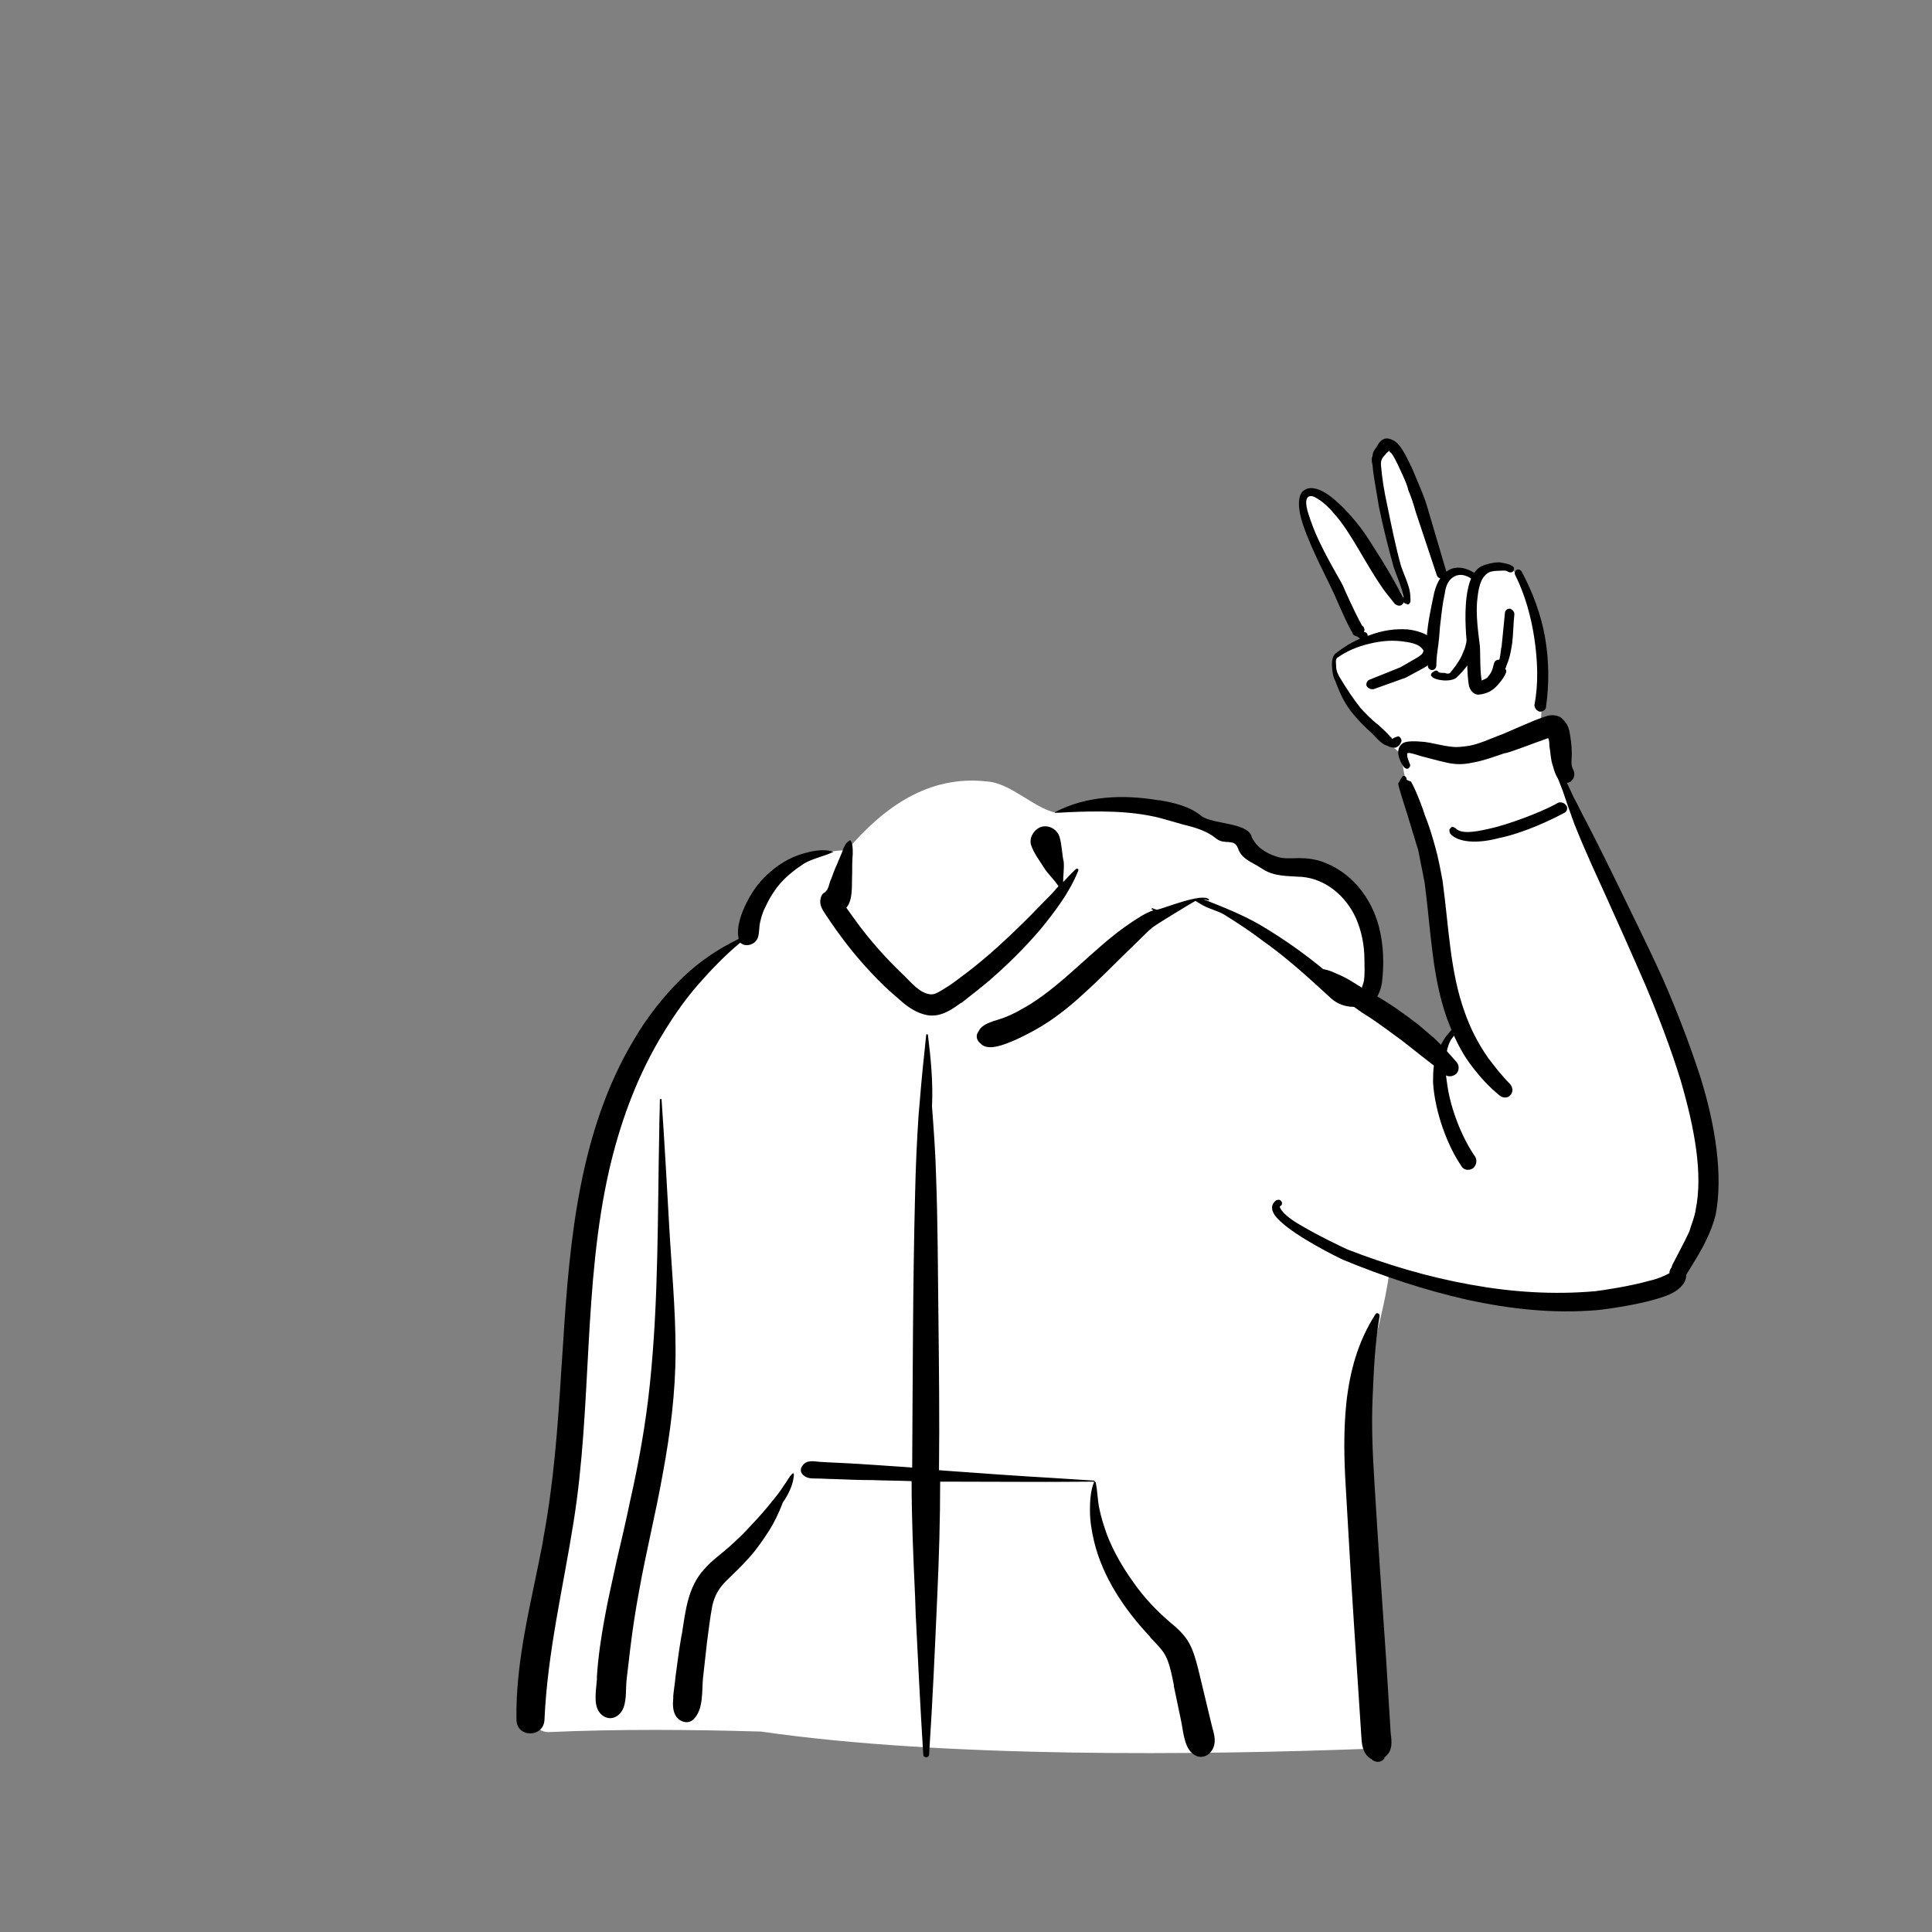 <?xml version="1.0" encoding="utf-8"?>
<!-- Generator: Adobe Illustrator 24.2.0, SVG Export Plug-In . SVG Version: 6.00 Build 0)  -->
<svg version="1.1" id="图层_1" xmlns="http://www.w3.org/2000/svg" xmlns:xlink="http://www.w3.org/1999/xlink" x="0px" y="0px"
	 viewBox="0 0 85 85" style="enable-background:new 0 0 85 85;" xml:space="preserve">
<rect x="0" y="0" width="85" height="85" fill="#808080" stroke="none"/>
<style type="text/css">
	.st0{display:none;}
	.st1{display:inline;}
	.st2{fill-rule:evenodd;clip-rule:evenodd;fill:#040000;}
	.st3{fill-rule:evenodd;clip-rule:evenodd;fill:#FFFFFF;}
	.st4{fill-rule:evenodd;clip-rule:evenodd;}
</style>
<g class="st0">
	<g transform="matrix(0.444,0,0,0.398,-345.369,-236.477)" class="st1">
		<g id="Gray-Short.svg" transform="matrix(0.681,0,0,0.681,1361.69,1133.76)">
			<g transform="matrix(1,0,0,1,-236.5,-283.5)">
				<g id="head-mono-Gray-Short">
					<path id="_xD83D__xDD8D_-Ink" class="st2" d="M-473.8-374.7c-6.3,0.7-13.7-0.9-17.9-6.6c-0.1-0.2-0.2-0.4-0.2-0.5
						c0-0.2,0.1-0.4,0.2-0.6s0.3-0.3,0.5-0.3s0.3,0,0.5,0.1l0.4,0.2c2.9,1.8,5.8,3.3,9.1,3.9c3.3,0.7,6.7,0.6,10-0.2
						c6-1.5,10.9-5.4,14.5-10.6c4-5.8,6.4-13,7-20.4c0.7-8.9-1-17.6-2.8-26.2c-1.9-9-3.9-18-6.3-26.8c-0.1-0.3-0.1-0.5-0.1-0.8
						c-0.7-0.3-1.5-0.2-2.2,0.1c-1.4,0.5-2.7,1.7-3.8,2.6c-0.4,0.3-0.8,0.7-1.1,0.9c-1.4,1.1-2.9,1.8-4.6,2
						c-1.8,0.1-3.5-0.5-5.1-1.3c-0.8-0.4-1.6-0.8-2.4-1.2c-2.3-1.1-4.5-2.3-7-3c-3.3-1-6.7-1.5-10.2-1.5c-6.1,0.1-12.3,1.8-16,7.6
						c-1.5,2.3-2.5,5-1.7,7.9c0.4,1.6,1.2,3,2.1,4.3l0.3,0.5c0.5,0.7,0.9,1.4,1,2.2c0.1,0.6,0,1.3-0.4,2.1c-0.3,0.5-0.6,0.9-0.9,1.3
						c-0.2,0.3-0.5,0.6-0.7,0.9c-0.4,0.6-0.8,1.4-1.1,2.1c-0.6,1.4-0.8,3-0.8,4.5c-0.1,1.9,0.2,3.7,0.4,5.6c0.2,1.3,0.3,2.6,0.4,3.9
						c0,0.2,0,0.4-0.1,0.5c-0.1,0.2-0.3,0.2-0.5,0.3c0,0-0.1,0-0.2,0c0,0.1,0,0.2,0.1,0.4c-0.1-0.2-0.2-0.3-0.4-0.5l0,0
						c-0.1-0.1-0.2-0.2-0.3-0.4c-0.2-0.2-0.4-0.4-0.6-0.5c-1-0.9-2.3-1.4-3.5-1.4s-2.4,0.4-3.3,1.4c-1.8,1.9-2.3,5-2.4,7.6
						c0,2.7,0.5,5.9,2.6,7.6c0.8,0.7,1.9,1.1,2.9,1.1c0.9,0,1.7-0.3,2.5-0.6c0.2-0.1,0.5-0.2,0.8-0.3c0.3-0.1,0.5-0.1,0.8,0
						c0.2,0.1,0.5,0.3,0.6,0.5c0.2,0.2,0.3,0.5,0.3,0.8s0,0.6-0.1,0.9c0,0.1-0.1,0.1-0.1,0.2l0.5,0.9c1.8,3.2,3.6,6.4,5.9,9.2
						c1.4,1.6,2.8,3.1,4.4,4.4l0.2,0.2c0.1,0.1,0.3,0.2,0.5,0.4c0.5,0.4,1,1,1.5,1c0.1,0,0.3,0,0.4,0c0.3,0,0.5-0.1,0.8,0
						c0.2,0.1,0.4,0.2,0.6,0.6c0.1,0.2,0.2,0.5,0.2,0.8s-0.1,0.6-0.2,0.8c-0.3,0.5-0.6,0.8-0.9,1c-0.4,0.2-0.8,0.2-1.3,0.1
						c-1.1-0.2-2.3-1.3-3.1-1.9l-0.1-0.1c-1.7-1.5-3.4-3.1-4.8-4.9c-2.5-3.1-4.7-6.8-5.8-10.8c-0.8,0.6-1.8,0.9-2.8,0.9
						c-1.5,0.1-3.1-0.4-4.3-1c-2.6-1.4-4.2-4-4.9-6.9c-0.8-3.5-0.6-7.4,0.5-10.5c0-0.1,0.1-0.2,0.1-0.3c-3.3-9.4-4.3-19.9-4.1-29.9
						c0.1-4.7,0.4-9.6,1.4-14.2c0.5-2.1,1.2-4,2.5-5.6c0.7-0.9,1.6-1.6,2.4-2.4c0.8-0.6,1.5-1.2,2.1-2l0.3-0.4
						c0.1-0.1,0.1-0.2,0.2-0.2c1.1-1.4,2.2-2.7,3.5-3.8c1.5-1.3,3.2-2.3,5-3.1c3.8-1.8,7.9-2.9,12-3.7c8.8-1.8,17.8-1.9,26.5,0.6
						c4,1.2,8,2.8,11.9,4.4c0.4,0.1,0.7,0.3,1.1,0.5c3,1.2,6.1,2.5,9.1,3.7c1.4,0.6,2.8,1.2,4.2,1.7c0.3,0.1,0.6,0.4,0.8,0.7
						c0.2,0.3,0.2,0.7,0.1,1.1c-0.9,2.5-2,4.8-3.3,6.9c0.5,0.4,0.9,0.8,1.1,1.4c0.4,0.7,0.6,1.5,0.6,2.4c0,2.9-2.3,4.9-4.3,6.3
						c-0.2,0.1-0.4,0.2-0.5,0.2c1.9,8.1,3.7,16.3,5.3,24.5l0.1,0.6c1.6,8.6,2.6,17.4,1.1,26.1c-1.3,7.5-4.3,14.8-9,20.4
						C-460.9-378.9-467.1-375.4-473.8-374.7z M-515.2-424.2c-0.8-2.9-1.3-6.1-0.9-9c0.2-1.9,0.7-3.6,1.5-5.3c0.5-0.9,1-1.8,1.7-2.6
						l0.2-0.3c0.1-0.1,0.2-0.3,0.2-0.4s0-0.2,0-0.3c-0.1-0.3-0.3-0.5-0.5-0.8c-0.1-0.2-0.2-0.3-0.3-0.5c-1.8-2.7-3.2-6-2.7-9.4
						c0.4-3.4,2.4-6.5,4.5-8.9c4.6-5.2,11.8-6.4,18.1-6.1c3.7,0.2,7.3,0.9,10.8,2.1c1.7,0.6,3.4,1.4,5,2.2l0.4,0.2
						c0.2,0.1,0.4,0.2,0.6,0.3c1.3,0.7,2.6,1.4,4,1.8c2.7,0.7,4.5-0.8,6.5-2.4c0.7-0.5,1.3-1.1,2-1.6l0.1-0.1
						c1.3-0.8,2.8-1.4,4.3-1.4c1.3,0,2.5,0.5,3.5,1.6c0.2,0.2,0.3,0.5,0.4,0.7s0.2,0.4,0.3,0.6c0.4,1.5,0.7,3,1.1,4.5l0.3-0.2
						c0.9-0.6,1.8-1.4,2.2-2.4c0.2-0.4,0.1-1.1-0.1-1.6c-0.1-0.2-0.2-0.3-0.3-0.4c-0.1-0.1-0.2-0.1-0.4-0.1c-0.3,0-0.6,0-0.9-0.1
						s-0.5-0.4-0.7-0.6c-0.2-0.3-0.2-0.6-0.2-1c0-0.3,0.1-0.6,0.4-0.9c1.5-1.9,2.7-4,3.7-6.3l-6.3-2.6c-2.2-0.9-4.5-1.9-6.7-2.8
						l-1.2-0.5c-4.1-1.7-8.2-3.3-12.4-4.4c-8.4-2.1-17.2-1.6-25.6,0.4l-0.5,0.1c-3.5,0.9-7.1,1.9-10.3,3.7c-1.6,0.9-3.1,2-4.4,3.3
						c-0.6,0.6-1.1,1.3-1.6,1.9c-0.7,0.9-1.5,1.8-2.3,2.6l-0.8,0.7c-1.2,1.1-2.3,2.1-2.9,3.8c-0.7,1.7-1,3.7-1.3,5.5
						c-0.7,4.7-1,9.5-0.9,14.3c0,8,1.1,15.9,2.5,23.7c1.1-1.8,2.7-3.1,4.7-3.4c1.3-0.2,2.6,0.1,3.7,0.7
						C-516.2-425.3-515.7-424.8-515.2-424.2z M-517.2-414.7c-1.5-0.6-3-0.8-4.5-0.5c-0.2,0-0.3,0-0.4-0.1c-0.1-0.1-0.2-0.2-0.3-0.4
						c-0.1-0.2-0.1-0.4,0-0.5c0-0.1,0.1-0.3,0.3-0.4c1.7-0.9,3.5-1.3,5.4-1h0.2c0.9,0.2,2.3,0.5,3.3,1.1c0.8,0.5,1.3,1.2,1.5,2.1
						c0.1,0.5,0,1-0.3,1.3c-0.2,0.4-0.6,0.6-1.1,0.6c-0.8,0-1.3-0.4-1.9-0.9c-0.1-0.1-0.2-0.1-0.2-0.2
						C-516-414-516.6-414.4-517.2-414.7z"/>
				</g>
			</g>
		</g>
		<g id="Eyes-Closed.svg" transform="matrix(0.734,0,0,0.734,1398.38,1156.31)">
			<g transform="matrix(1,0,0,1,-144.5,-146.5)">
				<g id="face-Eyes-Closed">
					<path id="_xD83D__xDD8D_-Ink1" class="st2" d="M-558.4-520.4h0.2c1.2-0.3,2.4-0.8,3.5,0.1c1.1,0.8,1.2,2.3,0.4,3.3
						c-0.9,1.1-2,1-3.2,1h-0.1c-1,0-2,0-3-0.1c-0.9-0.1-1.9-0.2-2.8-0.4l-0.5-0.1c-0.5-0.1-1.1-0.3-1.4-0.9c-0.5-1,3.2-1.9,3.6-2
						C-560.6-519.9-559.5-520.1-558.4-520.4z M-556.3-533c-0.6,0.7-1.4,1.2-2.2,1.4c-2.2,0.7-5,0.3-6.8-0.4
						c-0.4-0.2-0.7-0.5-0.9-0.9s-0.2-0.8-0.1-1.2c0-0.1,0.1-0.2,0.1-0.4c0.1-0.3,0.4-0.6,0.7-0.7c0.3-0.2,0.7-0.2,1-0.1h0.1
						c1.1,0.4,3,1.1,4.5,0.9c0.9-0.1,1.7-0.4,2.2-1.4c0.2-0.5,0.2-1,0-1.4c-0.3-0.7-0.9-1.3-1.4-1.7c-0.7-0.6-1.5-0.8-2.2-1
						c-0.3-0.1-0.6-0.2-0.9-0.3c-0.1,0-0.2-0.1-0.2-0.2s-0.1-0.2-0.1-0.3s0-0.2,0-0.3s0.1-0.2,0.2-0.2c1.5-0.8,3.5-0.3,5,0.9
						c0.7,0.6,1.4,1.4,1.7,2.2s0.5,1.7,0.4,2.6C-555.4-534.4-555.8-533.6-556.3-533z M-581.3-550c0.4-0.2,0.8,0.8,0.9,1l0.2,0.6
						c0.3,0.9,0.6,1.8,1.3,2.5c0.5,0.6,1.4,1,2,0.4s0.3-1.3,0.4-2.1c0.2-1.4,1.8-2.8,2.8-1.3c2.3,3.2-1.2,7.8-4.5,7
						c-1.7-0.4-3-1.9-3.5-3.6v-0.1C-582.2-546.8-582.5-549.4-581.3-550z M-551.9-547.7L-551.9-547.7c-1.1-2.8,2.8-4,3.1-1.5v0.2
						c0.3,2.8-0.3,6.5-3.4,6.7c-3.4,0.3-4.8-3.9-4.5-7c0-0.5,0.7-0.6,0.8-0.1v0.1c0.5,1.6,1.1,4.5,3,4.5
						C-551.4-544.8-551.5-546.7-551.9-547.7z M-549.4-555.7c2-0.1,1.9,3.3,0,3.4c-6.5,0.2-13,0.4-19.5,0.4h-1.2
						c-6.1,0-12.2,0.1-18.3-0.4c-0.5,0-0.4-0.9,0-0.8c6.4-1,12.8-1.3,19.3-1.7C-562.5-555.2-556-555.4-549.4-555.7z"/>
				</g>
			</g>
		</g>
	</g>
</g>
<g>
	<g transform="matrix(1.045,0,0,1.045,-103.886,-36.025)">
		<g transform="matrix(0.444,0,0,0.398,0,0)">
			<path class="st3" d="M346.3,187.7c0,0,11.6,7.5,14.5,10.5c0,0,0.3-1.8,1.2-2.6c0,0-4.9-26.4-5.3-29.3c0,0-11.2-9.8-3.9-11.4
				l0.6-1c0,0-7.7-13.7-5.5-15.2c2.2-1.6,9.1,11.2,9.2,11.2c0,0-4-14.4-1.9-15.9c2-1.5,5.7,13.6,5.7,13.6s1.4-1.2,3,0
				c0,0,3.3-3.6,5,2.2S370,163,370,163l1.7,1.2c0,0-0.2,4.7,3,11.1c3.3,6.4,17.5,40,7.8,46.8c-9.6,6.8-29.9-2-31.4-3.1
				c0,0-2.7,3.6-3.1,10.2c-0.5,6.6-16.2-17.6-16.2-17.6L346.3,187.7z"/>
		</g>
		<g id="Hoodie.svg" transform="matrix(-0.258,0,0,0.231,2370.14,828.071)">
			<g transform="matrix(1,0,0,1,-409,-366.5)">
				<g>
					<g>
						<g>
							<g id="body-mono-Hoodie" transform="matrix(0.951,0,0,0.951,0.098,36.176)">
								<path id="_xD83C__xDFA8_-Background2" class="st3" d="M9590.7-2933.2c4.2-0.2,2.5-8.5,2.2-11.5c-3.3-11-2.5-23.1-3.9-34.6
									c-0.8-10.8-1.9-21.6-2.7-32.3c-1.7-21.9-14.2-66.5-28.4-73.6c-1.8-8.8-9.2-17-18.5-17c-6.4-8.4-14.1-14.4-23.9-13.2
									c-4.1,0.2-8,5-11.9,6c-2.2,0.3-18.2-2.5-22,0.1c-2.7,1.6-9.6,3-12.2,7.2c-4.2,5.3-3.5-1.4-11.7,3.3
									c-16.8,11.2-6.7,26.3-6.3,26.8c-1.6,5-9.5,30.8-3.9,57.8c2.7,13.3,6.2,24.6,3.8,39.1c-3.7,22.6-3.4,45.1-1.3,45.1
									c28.9,1.2,72.6,1.8,104.1-3.3C9566.3-2933.7,9578.5-2933.8,9590.7-2933.2z"/>
								<path id="_xD83D__xDD8D_-Ink13" class="st4" d="M9525.5-3066.8c0-0.2,0.3-0.2,0.3,0l0.3,3.3c0.4,4,0.7,8,1,12
									c0.3,5,0.5,10,0.6,15.1c0.4,17.5,0.4,35,0.5,52.5c2.1-0.2,4.2-0.3,6.4-0.5c1.4-0.1,2.9-0.2,4.3-0.3l3.7-0.2l1.5-0.1
									c1-0.1,2.2-0.4,2.9,0.7c0.3,0.4,0.4,0.9,0.2,1.4c-0.6,1.1-1.6,1.1-2.6,1.1s-2,0.1-3,0.1c-2.2,0.1-4.3,0.2-6.5,0.2
									c-2.3,0.1-4.5,0.1-6.8,0.2c0,7.4-0.3,14.8-0.6,22.2l-0.1,3.3c-0.4,9-0.8,18-1.3,26.9c0,0.7-1,0.7-1,0
									c-0.6-10.1-1-20.2-1.4-30.3c-0.3-7.3-0.5-14.7-0.5-22c-0.3,0-0.6,0-0.9,0c-8.5,0-17,0.1-25.5,0c0,0,0,0,0,0.1
									c0.6,1.6,0.7,3.7,0.7,5.4c0,2-0.3,4-0.7,5.9c-1.5,7-5.3,13.2-9.6,18.3l-0.1,0.2c-1,1.2-2.2,2.4-2.8,4s-0.9,3.4-1.2,5.1v0.2
									l-1.2,6.4c-0.4,2-0.5,5-1.9,6.4c-1.3,1.4-3.1,0.7-3.7-1.1c-0.5-1.4,0-2.9,0.3-4.2l2.3-10.7c0.4-1.7,0.8-3.5,1.6-5.1
									s2-2.8,3.3-4c2.4-2.3,4.5-4.8,6.3-7.7c1.8-2.8,3.4-5.9,4.5-9.1c0.5-1.6,1-3.3,1.3-5c0.3-1.6,0.3-3.3,0.6-4.9
									c0-0.1,0.1-0.2,0.2-0.2c0-0.1,0-0.2,0.1-0.2l7-0.5c6.2-0.4,12.4-0.9,18.5-1.4l1.1-0.1c-0.1-9.8,0-19.6,0.1-29.4
									c0.1-9,0.1-18,0.4-26.9c0.1-4.5,0.4-8.9,0.7-13.4C9524.6-3057.7,9525-3062.3,9525.5-3066.8z M9448-3012.9
									c-0.1-0.5,0.5-0.8,0.7-0.4c3,5.2,4.4,10.9,5,17c0.5,5.4,0.4,10.8,0.1,16.2c-0.3,5.8-0.6,11.5-0.9,17.3l-0.5,8.8l-1.3,22.1
									c-0.1,1.6-0.4,3-1.6,3.8c-0.2,0.1-0.3,0.3-0.5,0.4c-0.7,0.4-1.5,0.2-1.9-0.6l0.2,0.1c0.1,0.1,0,0-0.4-0.4l-0.4-0.5
									c-0.3-0.4-0.4-0.9-0.5-1.4c-0.1-0.8,0-1.7,0.1-2.6l0.8-14.5c0.7-11.3,1.4-22.5,2-33.8c0.3-5.3,0.5-10.5,0.3-15.8
									C9449-3002.4,9448.8-3007.7,9448-3012.9z M9485.8-3111.8h0.2c5.9-1.1,12.3-0.9,17.7,2.3v0.1l-1.7-0.1
									c-5.5-0.2-10.9-0.4-16.3,1.1l-4.1,1.3c-1.9,0.5-4,1.2-5.5,2.6c-1.5,1.4-3.1-0.1-3.8,1.9l-0.1,0.3c-0.7,1.9-2.4,2.4-4,3.6
									c-2.1,1.6-4.5,1.4-6.9,1.6c-4.1,0.4-7.5,3.7-9.2,7.8c-1,2.5-1.5,5.3-1.5,8c0,1.4-0.1,2.8,0.1,4.2c0.1,0.4,0.5,2,0.8,2
									c0.6-0.1,1.1,0.2,1.2,0.7c1.4-1.5,2.8-2.9,4.2-4.3c3.6-3.4,7.5-6.5,11.6-9.2c3.1-2,6.3-3.4,9.7-4.9c-0.3,0-0.5,0.1-0.8,0.2
									c-0.1,0.1-0.2-0.1-0.1-0.2c1.1-1.3,7.6,1.7,8.9,2c0.3-0.1,0.6-0.2,0.8-0.3c0.1,0,0.2,0.2,0.1,0.2l-0.3,0.2
									c1.4,0.5,2.8,1.6,3.9,2.4c3.2,2.4,5.9,5.2,8.8,8.1l0.5,0.5c2.5,2.5,5,4.9,7.8,6.9c1.5,1,3,2,4.7,2.7c1.4,0.6,3.7,1,4.3,2.6
									c0.6,0.8,0.3,1.8-0.3,2.3c-1.1,1.4-3.4,0.5-4.8-0.1c-1.6-0.7-3.2-1.6-4.8-2.6c-3-1.9-5.7-4.3-8.2-6.9
									c-2.7-2.7-5.1-5.5-7.7-8.3c-1.1-1.2-2.2-2.4-3.3-3.6l-0.6-0.6c-0.6-0.6-6.7-4.7-7.5-5.2c-0.4,0.3-0.8,0.5-1.2,0.8
									c-1.3,0.8-2.4,1-3.7,1.8c-2.3,1.6-4.5,3.2-6.6,5c-4.2,3.3-8,7.2-11.8,11.1c-2.4,2.4-5.5,1.4-5.5,1.4c-0.4,0-0.9-0.2-1.2-0.4
									c-1.2-0.8-1.8-2.5-2-4c-0.4-3.5-0.3-7.2,0.5-10.7c1.3-5.6,4.7-10.5,9.7-12.5c1.3-0.5,2.6-0.7,4-0.7c1.3,0,2.7,0.2,3.9-0.3
									c2-0.7,3.6-2,4.3-3.9v-0.1c0.9-2.5,6.5-2.2,8.5-3.7C9480.5-3110.6,9483.2-3111.3,9485.8-3111.8z M9541.7-3101.9
									c1.8-0.7,4-0.1,5.7,0.5c1.9,0.7,3.7,1.9,5.2,3.4c1.6,1.5,2.9,3.4,3.9,5.6l0.1,0.2c0.9,2,1.8,4.7,1.4,6.8c0,0.1,0,0.1,0,0.2
									c3.5,1.9,6.7,4.3,9.6,7.4c3.3,3.6,6.1,7.6,8.4,12c9.3,17.4,11,38.3,12.1,58.1l0.3,5c0.6,10.9,1.3,21.7,3.1,32.4l0.1,0.8
									c1.9,11.2,4.7,22.5,4.5,34c-0.1,3.4-4.6,3.4-4.8,0c-0.5-12.9-3.2-25.3-5-38c-3.2-22.3-1.6-45.3-6.1-67.4
									c-1.8-8.7-4.5-17.1-8.5-24.8c-2-3.8-4.2-7.5-6.8-10.8c-2.2-2.8-4.6-5.6-7.2-8c-0.8,0.9-2.5,0.5-3-0.9c-0.3-0.9-0.2-2-0.4-3
									c-0.2-0.9-0.4-1.8-0.8-2.7c-0.7-1.7-1.6-3.4-2.7-4.8c-1.2-1.5-2.6-2.7-4.1-3.8C9545.1-3100.7,9543.4-3101,9541.7-3101.9
									C9541.6-3101.8,9541.6-3101.9,9541.7-3101.9z M9548.5-2982.7c0-0.1,0.1-0.1,0.2-0.1c0.6,0.6,1,1.6,1.5,2.3
									c0.5,0.9,1.1,1.8,1.7,2.6c1.2,1.7,2.5,3.4,3.8,4.9c1.2,1.5,2.5,2.9,3.8,4.2c1.5,1.5,3.1,2.7,4.4,4.4c2.8,3.4,3.2,8,3.8,12.3
									l0.1,0.5c0.4,2.6,0.7,5.1,1,7.7c0.1,1.3,0.3,2.5,0.4,3.8v0.4c0.1,1.2,0.1,2.5-0.5,3.5c-0.7,1.1-2.2,1.6-3.1,0.4
									c-1.6-1.9-1.3-5.3-1.5-7.7c-0.2-2-0.4-4-0.6-6l-0.1-1c-0.3-2.3-0.5-4.6-0.9-6.9c-0.4-2-1.2-3.5-2.5-4.9s-2.6-2.8-3.8-4.3
									c-1.3-1.6-2.4-3.4-3.5-5.3c-0.9-1.6-1.6-3.3-2.2-5l-0.1-0.3C9549.5-2978.6,9548.5-2980.8,9548.5-2982.7z M9571.2-3054.4
									c0-0.2,0.3-0.2,0.3,0c0,2,0.1,4,0.1,6c0.3,16.2,0.1,32.3,1.6,48.4c0.7,7.6,1.9,15.1,3.4,22.5c0.7,3.8,1.5,7.6,2.3,11.4
									c0.7,3.7,1.5,7.4,2.1,11.2c0.6,3.7,1.1,7.4,1.3,11.1v0.5c0.1,1.8,0.6,4.5-0.3,6.1c-1,1.7-2.8,1.8-3.9,0.1
									c-1-1.6-0.7-4.3-0.9-6.2s-0.4-3.8-0.6-5.7c-0.4-3.7-0.9-7.4-1.5-11c-1.2-7.6-2.9-15.1-4.1-22.7c-1.3-7.8-2.2-15.6-2.2-23.6
									s0.7-16,1.1-24C9570.3-3038.2,9570.7-3046.3,9571.2-3054.4z M9502.9-3104.7c0.4-1.5,1.8-2.4,3.1-2c1.2,0.4,2.2,2,1.8,3.5
									c-0.5,1.6-1.4,2.9-2.2,4.3c-0.7,1.3-1.8,2.3-2.5,3.6l0.8,1c0.4,0.5,0.8,1,1.2,1.4l1.4,1.6c1.1,1.3,2.2,2.5,3.3,3.7
									c3.3,3.6,6.7,7,10.4,10c0.8,0.7,1.7,1.4,2.6,2l0.3,0.2c0.6,0.4,1.3,0.9,2,0.8c1.8-0.2,3.3-2.3,4.5-3.6l0.1-0.1
									c3-3.2,5.8-6.7,8.2-10.4c0.5-0.8,1.1-1.7,1.6-2.5c-1.2-1.5-0.9-4.5-1-6.4c0-1.3,0-2.6-0.1-3.9v-0.3c0-0.8,0-1.7,0.4-2.3h0.1
									c0.7,0.4,0.9,1.1,1.2,1.8v0.1c0.3,0.9,0.7,1.8,1,2.7c0.4,0.9,0.7,1.9,1,2.8c0.2,0.4,0.3,0.9,0.4,1.3
									c0.1,0.3,0.2,0.6,0.3,0.8l0,0c0.1,0.1,0.2,0.2,0.3,0.4c0.4,0.2,0.7,0.6,0.8,1.2c0.3,1.2-0.3,2.2-0.9,3.2
									c-2.3,3.9-4.9,7.7-7.8,11.1c-1.4,1.7-2.9,3.3-4.5,4.8l-0.3,0.3c-1.4,1.4-2.9,2.6-4.8,3c-2.2,0.4-4-0.9-5.7-2.3l-0.2-0.1
									c-1.6-1.4-3.2-2.8-4.7-4.2c-3.1-3-6-6.2-8.7-9.7c-2.5-3.4-5.1-7.2-6.6-11.4c-0.1-0.3,0.2-0.5,0.4-0.3
									c0.8,0.8,1.5,1.7,2.2,2.5c0-1.3-0.2-2.6-0.1-3.9C9502.5-3101.4,9502.5-3103.2,9502.9-3104.7z"/>
							</g>
						</g>
					</g>
				</g>
			</g>
		</g>
		<g transform="matrix(0.329,0,0,0.281,633.037,229.848)">
			<path class="st4" d="M-1453.2-549.9c0-0.1-0.1-0.1-0.1-0.2c-0.2-0.2-0.5-0.2-0.7,0c-0.1,0.1-0.2,0.3-0.2,0.4
				c-0.1,0.3,0.1,0.5,0.3,0.8c0.1,0.2,0.1,0.2,0.2,0.5c0,0.1,0.1,0.1,0.1,0.2c0.3,0.3,1,0.4,1.1,0.6l4.8,4c1.4,1,2.8,2.2,4.3,3.5
				c1.1,0.9,2.1,1.9,3.1,2.8c1.1,1,2.1,1.9,3.1,2.9c0.4,0.5,1.1,0.5,1.6,0c0.4-0.5,0.4-1.3,0-1.8c-0.9-1.2-1.8-2.4-2.8-3.5
				c-0.7-0.7-1.4-1.4-2.1-2.1c-1.9-1.7-3.8-3.3-5.7-4.5c-1-0.6-2-1.4-3-2.1c-0.7-0.5-1.5-0.9-2.3-1.3c-0.2-0.1-0.9-0.4-1.4-0.4
				C-1453-550-1453.1-550-1453.2-549.9z"/>
		</g>
		<g transform="matrix(0.444,0,0,0.398,0,0)">
			<path class="st4" d="M382.2,221.3L382.2,221.3c-0.5,0.3-1.1,0.6-1.9,0.8c-1.9,0.6-4.4,1-5.1,1.1c-4,0.4-8,0.1-11.9-0.7
				c-4-0.8-7.9-2.1-11.6-3.7c-0.4-0.2-2.7-1.4-4.5-2.6c-0.8-0.5-1.5-1.1-1.8-1.6c-0.1-0.2-0.2-0.3-0.1-0.4c0.2-0.1,0.2-0.4,0.1-0.5
				c-0.1-0.2-0.3-0.2-0.5-0.1c-0.6,0.5-0.5,1.3,0.4,2.2c1.6,1.7,5.4,3.8,6,4.1c3.7,1.7,7.7,3.2,11.7,4.2c4.1,1,8.2,1.5,12.4,1.1
				c0.9-0.1,4.9-0.7,6.9-1.7c1.3-0.7,1.7-1.7,1.4-2.5c-0.2-0.5-0.6-0.7-1-0.5C382.4,220.6,382.2,220.9,382.2,221.3z"/>
		</g>
		<g transform="matrix(0.444,0,0,0.398,-7.508,-3.586)">
			<path class="st4" d="M374.2,178.1L374.2,178.1c0-0.2-0.1-0.4-0.3-0.4c-0.1,0-0.2,0.2-0.4,0.6c0,0.1-0.1,0.1-0.1,0.2v0.1
				c0.2,1,1,3.6,1,3.7c0.3,1.1,0.6,2.2,0.9,3.3c0.2,1.1,0.4,2.3,0.6,3.4c0.6,5.1,0.7,9.9,2.1,14.3c0.6,1.8,1.3,3.6,2.5,5.3
				c0.7,1,1.5,2,2.5,2.9c0.3,0.3,0.8,0.3,1,0c0.3-0.3,0.3-0.8,0-1.2c-0.8-0.9-1.5-1.9-2.1-2.8c-1-1.6-1.7-3.2-2.2-4.8
				c-1.4-4.3-1.5-9-2.1-13.9c-0.2-1.2-0.4-2.4-0.7-3.6c-0.3-1.2-0.6-2.3-1-3.4c0-0.1-0.8-2.6-1.3-3.5
				C374.3,178.2,374.2,178.1,374.2,178.1z"/>
		</g>
		<g transform="matrix(0.444,0,0,0.398,-7.508,-3.586)">
			<path class="st4" d="M378.7,204.3c-0.3,0.3-0.5,0.6-0.8,1c-0.5,0.8-0.9,1.8-1.1,2.9c-0.1,0.6-0.1,1.3-0.1,2
				c0.2,3.2,1.4,6.7,2.7,8.8c0.2,0.4,0.7,0.5,1.1,0.2c0.3-0.3,0.4-0.8,0.2-1.2c-1.2-1.9-2.4-5.1-2.7-8c-0.1-0.6-0.1-1.2-0.1-1.8
				c0-0.9,0.1-1.8,0.5-2.6c0.2-0.3,0.4-0.6,0.6-0.8c0.1-0.1,0.2-0.4,0-0.5C379,204.2,378.8,204.2,378.7,204.3z"/>
		</g>
		<g transform="matrix(0.444,0,0,0.398,-7.508,-3.586)">
			<path class="st4" d="M388.5,177.8c0.1,0.4,0.3,0.9,0.5,1.5c0.3,1,0.7,2.3,1.1,3.5c1.1,3.1,2.5,6.4,2.9,7.4
				c1.1,2.7,2.5,6.2,3.9,9.8c1.2,3.2,2.4,6.7,3.3,10c1.3,5,2.1,9.8,1.4,13.6c-0.1,0.8-0.4,1.5-0.6,2.3c-0.5,1.2-1.1,2.4-1.6,3.5
				c-0.2,0.5-0.1,1,0.3,1.3c0.4,0.2,0.9,0.1,1.1-0.4c0.6-1.1,1.3-2.3,1.8-3.5c0.4-0.9,0.7-1.8,0.9-2.7c0.7-4.1,0-9.4-1.5-14.7
				c-1-3.4-2.2-6.9-3.5-10.2c-1.5-3.7-3-7-4.2-9.8c-0.4-0.9-1.7-3.9-3-6.7c-0.5-1-0.9-2-1.3-2.8c-0.4-1-0.8-1.8-0.9-2.4
				c-0.1-0.2-0.3-0.3-0.4-0.2C388.5,177.4,388.4,177.6,388.5,177.8z"/>
		</g>
		<g transform="matrix(0.525,0,0,0.398,-447.193,0)">
			<path class="st4" d="M1165.3,164.7c0.1,0.2,0.1,0.5,0.1,0.8c0.1,0.7,0.1,1.5,0.3,2.2c0.1,0.5,0.2,0.9,0.4,1.3
				c0.2,0.4,0.6,0.6,1,0.3c0.3-0.3,0.4-0.8,0.2-1.3c-0.2-0.5-0.1-1.1-0.1-1.7c0-0.8-0.1-1.7-0.2-2.4c-0.1-0.6-0.4-1.1-0.7-1.4
				c-0.1-0.1-0.6-0.4-1.2-0.1c-1,0.4-3.4,1.9-3.7,2c-0.8,0.4-1.6,0.9-2.4,1.1c-0.5,0.1-1,0.2-1.5,0.1c-0.7-0.1-1.5-0.4-2.1-0.5
				c-0.8-0.1-1.4-0.1-1.7,0.1c-0.4,0.3-0.7,1.1,0,2.5c0.1,0.2,0.3,0.3,0.4,0.2s0.2-0.3,0.1-0.5c-0.1-0.4-0.2-0.6-0.2-0.9
				c0-0.1,0-0.2,0-0.2c0.2-0.1,0.6,0.1,1.1,0.3c0.6,0.2,1.4,0.5,2.1,0.7s1.3,0.2,2,0c0.9-0.2,1.7-0.6,2.6-1
				C1162.1,166.3,1164.2,165.2,1165.3,164.7z"/>
		</g>
		<g transform="matrix(0.546,0,0,0.466,-564.723,-130.476)">
			<path class="st4" d="M1328.2,429.3c0.6,0.8,2.1,0.9,3.7,0.4c2.1-0.5,4.3-1.8,5.1-2.3c0.2-0.1,0.3-0.5,0.1-0.7
				c-0.1-0.2-0.4-0.3-0.6-0.2c-0.7,0.5-2.9,1.6-4.8,2.2c-1.4,0.4-2.6,0.7-3.1,0.1c-0.1-0.1-0.3-0.2-0.4,0
				C1328.1,428.9,1328.1,429.1,1328.2,429.3z"/>
		</g>
		<g transform="matrix(0.444,0,0,0.398,0,0)">
			<path class="st4" d="M355.9,164.8c0-0.1-0.1-0.2-0.2-0.3c-0.4-0.5-1-1.1-1.1-1.2c-0.7-0.6-1.2-1.2-1.7-1.8c-0.7-1-1.3-2-2-3.3
				c-0.1-0.2-0.3-0.6-0.3-1.1c0-0.3-0.1-0.7,0.1-0.9c0.9-0.7,1.9-1.2,3.1-1.5c1.1-0.3,2.2-0.4,3.3-0.2c0.7,0.1,1.4,0.3,1.7,0.8
				c0.1,0.1,0.1,0.2,0,0.4s-0.4,0.4-0.7,0.6l-1.4,0.9l-2.9,1.3c-0.3,0.1-0.4,0.5-0.3,0.7s0.4,0.4,0.7,0.3l3-1.2l1.5-0.9
				c1.2-0.7,1.5-1.5,1.5-2.2c0-0.5-0.3-0.9-0.7-1.2c-0.5-0.4-1.3-0.7-2.1-0.8c-1.2-0.1-2.4,0.1-3.6,0.6c-1.2,0.4-2.3,1.1-3.2,1.9
				c-0.3,0.2-0.4,0.7-0.4,1.2c0,0.6,0.1,1.3,0.3,1.7c0.4,1.2,0.8,2.2,1.4,3.1c0.6,0.9,1.3,1.7,2.2,2.6c0.1,0.1,0.6,0.8,1.1,1.1
				c0.2,0.1,0.3,0.1,0.4,0.2c0.4,0.1,0.6,0.2,0.8,0c0.2-0.1,0.3-0.3,0.4-0.6c0-0.2-0.1-0.4-0.3-0.5
				C356.2,164.6,356,164.7,355.9,164.8z"/>
		</g>
		<g transform="matrix(0.444,0,0,0.398,0,0)">
			<path class="st4" d="M363.8,147.3c-0.9-0.7-1.8-0.8-2.5-0.4c-0.6,0.4-1.1,1.1-1.4,2.4c-0.3,1.6-0.6,3.1-0.7,4.6
				c-0.1,1,0,2.1,0.1,3.2c0,0.2,0.2,0.4,0.4,0.4c0.2,0,0.4-0.2,0.4-0.5c0-0.8,0.1-1.5,0.2-2.3s0.1-1.5,0.2-2.3c0.1-1,0.2-2,0.4-3
				c0.1-0.9,0.4-1.5,0.9-1.8s1.1-0.2,1.7,0.3c0.2,0.1,0.4,0.1,0.5-0.1C364,147.7,364,147.4,363.8,147.3z"/>
		</g>
		<g transform="matrix(0.444,0,0,0.398,0,0)">
			<path class="st4" d="M366.6,157.4c0.2-0.3,0.1-0.7-0.2-0.9c-0.3-0.2-0.7-0.1-0.8,0.2c-0.1,0.2-0.1,0.9-0.6,1.5
				c-0.1,0.2-0.4,0.3-0.6,0.4c-0.2-1.1-0.1-3.5-0.2-3.9c-0.1-1-0.4-3.1-0.2-4.8c0.1-1.1,0.3-2.1,0.9-2.6c0.2-0.2,0.6-0.3,1-0.3
				s0.8-0.1,1,0.1c0.2,0.1,0.4,0.1,0.5-0.1c0.1-0.2,0.1-0.4-0.1-0.5c-0.2-0.2-0.7-0.3-1.2-0.4c-0.6,0-1.3,0.2-1.7,0.4
				c-0.7,0.4-1.1,1.3-1.3,2.4c-0.4,2-0.2,4.7-0.1,5.9c0,0.5,0,3.4,0.2,4.4c0.2,0.7,0.6,0.9,0.9,0.9c0.9-0.1,1.4-0.5,1.8-1
				C366.4,158.5,367,157.5,366.6,157.4C366.7,157.4,366.6,157.4,366.6,157.4z"/>
		</g>
		<g transform="matrix(0.444,0,0,0.398,0,0)">
			<path class="st4" d="M365.4,158.2c-0.1,0.1-0.2,0.1-0.2,0.3c-0.1,0.4,0.2,0.5,0.3,0.6c0.1,0,0.2,0,0.4-0.1
				c0.1-0.1,0.4-0.6,0.4-0.7l0.6-1.7c0.2-0.6,0.3-1.3,0.4-2c0.1-1,0.1-2,0.2-3c0-0.3-0.2-0.5-0.4-0.6c-0.3,0-0.5,0.2-0.5,0.5
				c-0.1,1.1-0.2,2.3-0.3,3.4c-0.1,0.5-0.1,0.9-0.2,1.4l-0.4,1.7C365.5,157.9,365.5,158,365.4,158.2z"/>
		</g>
		<g transform="matrix(0.444,0,0,0.398,0,0)">
			<path class="st4" d="M359.7,158.2c0.1,0.2,0.7,0.4,1.3,0.4c0.4,0,0.8-0.1,1-0.3c0.5-0.5,1.2-1.4,1.6-2.3c0.3-0.7,0.4-1.5,0.3-2.1
				c0-0.3-0.3-0.5-0.5-0.4c-0.2,0-0.4,0.3-0.4,0.6s-0.1,0.7-0.2,1.1c-0.1,0.3-0.2,0.5-0.3,0.8c-0.3,0.7-0.8,1.4-1.1,1.8
				c-0.1,0.1-0.3,0.1-0.5,0c-0.3,0-0.5,0-0.6-0.1c-0.1-0.2-0.3-0.2-0.5,0C359.6,157.8,359.5,158.1,359.7,158.2z"/>
		</g>
		<g transform="matrix(0.444,0,0,0.398,0,0)">
			<path class="st4" d="M367.6,147.5c0.9,2,1.5,4.4,1.8,6.7s0.4,4.7,0,7c0,0.3,0.2,0.6,0.5,0.7c0.3,0,0.6-0.2,0.6-0.5
				c0.3-2.4,0.3-4.9-0.1-7.4s-1.2-4.8-2.2-6.9c-0.1-0.2-0.3-0.3-0.5-0.2C367.5,147.1,367.5,147.3,367.6,147.5z"/>
		</g>
		<g transform="matrix(0.444,0,0,0.398,-3.531,-2.556)">
			<path class="st4" d="M361.2,159.9C361.2,159.8,361.2,159.8,361.2,159.9c0-0.2,0.1-0.2,0-0.4c0-0.1-0.1-0.2-0.2-0.3
				c-0.7-1.4-1.7-3.9-1.8-4.2c-0.3-0.7-2.2-4.1-3-6.7c-0.4-1.2-0.7-2.3-0.3-2.7c0.3-0.2,0.6,0,0.9,0.2c0.6,0.4,1.3,1.2,1.5,1.5
				c0.9,1.1,1.6,2.4,2.3,3.7c0.7,1.3,1.4,2.7,2.2,4c0.4,0.7,0.9,1.3,1.3,1.9c0.2,0.2,0.5,0.3,0.7,0.1s0.3-0.5,0.1-0.8
				c-0.3-0.6-0.6-1.2-0.9-1.8c-0.7-1.4-1.5-2.8-2.3-4.2s-1.7-2.6-2.7-3.7c-0.4-0.4-1.3-1.4-2.2-1.7c-0.5-0.2-1-0.2-1.4,0.2
				c-0.5,0.5-0.5,1.9,0,3.5c0.8,2.7,2.5,6.2,2.8,7c0.2,0.4,1.1,2.9,1.8,4.3c0.1,0.1,0.1,0.3,0.2,0.4c0.1,0.1,0.2,0.1,0.4,0.2
				c0.2,0.2,0.3,0.3,0.4,0.4c0.2,0.1,0.4,0,0.5-0.3C361.6,160.2,361.5,159.9,361.2,159.9C361.3,159.9,361.3,159.9,361.2,159.9z
				 M360.9,160.1L360.9,160.1L360.9,160.1z"/>
		</g>
		<g transform="matrix(0.444,0,0,0.398,-3.531,-2.556)">
			<path class="st4" d="M365.6,156.7c0-0.4,0-0.8-0.1-1.3c-0.2-0.9-0.6-1.8-0.8-2.5c-0.5-2-0.9-4.2-1.3-6.4
				c-0.3-1.5-0.5-2.9-0.6-4.3c0-0.3,0-0.4,0.1-0.6c0.1-0.3,0.3-0.4,0.4-0.6c0.1-0.1,0.2-0.2,0.3-0.3v0.1c0.1,0.1,0.1,0.1,0.2,0.2
				c0.4,0.6,0.8,1.7,1.1,2.4c0.2,0.5,0.4,1,0.5,1.5c0.3,0.8,0.5,1.5,0.7,2.3l2,6.7c0.1,0.3,0.4,0.4,0.6,0.3c0.3-0.1,0.4-0.4,0.3-0.7
				l-1.8-6.8c-0.2-0.8-0.5-1.6-0.8-2.4c-0.2-0.5-0.4-1.1-0.6-1.6c-0.4-0.9-1-2.5-1.7-3c-0.6-0.4-1.2-0.5-1.7,0.6
				c-0.2,0.3-0.4,0.6-0.4,1c-0.1,0.2-0.1,0.5,0,0.9c0.1,1.4,0.4,2.9,0.6,4.4c0.4,2.2,0.9,4.4,1.4,6.4c0.2,0.7,0.6,1.7,0.8,2.5
				c0.1,0.4,0.2,0.7,0.1,1c0,0.2,0.1,0.4,0.3,0.4C365.4,157.1,365.5,156.9,365.6,156.7z"/>
		</g>
	</g>
	<g transform="matrix(1,0,0,1,1638.03,-101.846)" class="st0">
		<g class="st1">
			<g transform="matrix(0.444,0,0,0.398,122.255,342.337)">
				<g id="Gray-Short.svg5" transform="matrix(0.681,0,0,0.681,1361.69,1133.76)">
					<g transform="matrix(1,0,0,1,-236.5,-283.5)">
						<g id="head-mono-Gray-Short5">
							<path class="st3" d="M-7484.6-2179.9c0,0-4.7,20.6,9.3,14.6c0,0,7.8,20.2,14.4,18.2c0,0,5.2,4.7,9.4,5.1
								c0,0,20.7,21.2,38-11.6c6.9-13,2.6-41.6-0.4-52.2c-1.3-4.6-1.5-9.4-1.7-10.7c0,0,8.9-6.2,2.4-9.2c0,0,4.7-7.2,3.8-7.9
								c-0.9-0.6-31-15.3-45.9-12.1c-15,3.3-22.1,5.3-27,12.6s-5,3.3-5.9,10.4C-7489.1-2215.6-7491.1-2184.1-7484.6-2179.9z"/>
							<path id="_xD83D__xDD8D_-Ink14" class="st4" d="M-7434.5-2134.5c-6.3,0.7-13.7-0.9-17.9-6.6c-0.1-0.2-0.2-0.4-0.2-0.6
								c0-0.2,0.1-0.4,0.2-0.6c0.1-0.2,0.3-0.3,0.5-0.3s0.3,0,0.5,0.1l0.4,0.2c2.9,1.8,5.8,3.3,9.1,3.9c3.3,0.7,6.7,0.6,10-0.3
								c6-1.5,10.9-5.4,14.5-10.6c4-5.8,6.4-13.1,7-20.4c0.7-8.8-1-17.6-2.8-26.2c-1.9-9-3.9-18-6.3-26.8c-0.1-0.3-0.1-0.5-0.1-0.7
								c-0.7-0.3-1.4-0.2-2.2,0.1c-1.4,0.5-2.7,1.7-3.8,2.6c-0.4,0.3-0.8,0.7-1.1,0.9c-1.4,1.1-2.9,1.8-4.6,2
								c-1.8,0.1-3.5-0.5-5.1-1.3c-0.8-0.4-1.6-0.8-2.4-1.2c-2.3-1.2-4.6-2.3-7-3c-3.3-1-6.7-1.5-10.2-1.5c-6.1,0.1-12.3,1.8-16,7.6
								c-1.5,2.3-2.5,5-1.7,7.9c0.4,1.6,1.2,3,2.1,4.3l0.3,0.4c0.5,0.7,0.9,1.4,1,2.2c0.1,0.6,0,1.3-0.4,2.1
								c-0.3,0.5-0.6,0.9-0.9,1.3c-0.2,0.3-0.5,0.6-0.7,0.9c-0.4,0.7-0.8,1.4-1.1,2.1c-0.6,1.4-0.8,3-0.9,4.5
								c-0.1,1.9,0.2,3.7,0.4,5.6c0.2,1.3,0.3,2.6,0.4,3.9c0,0.2-0.1,0.4-0.1,0.5c-0.1,0.2-0.3,0.3-0.4,0.3s-0.1,0-0.2,0
								c0,0.1,0.1,0.3,0.1,0.4c-0.1-0.2-0.2-0.3-0.4-0.5l0,0c-0.1-0.1-0.2-0.2-0.3-0.4c-0.2-0.2-0.4-0.4-0.6-0.5
								c-1-0.9-2.3-1.4-3.5-1.4s-2.4,0.4-3.3,1.4c-1.8,1.9-2.3,5-2.4,7.6c0,2.7,0.5,5.9,2.6,7.6c0.8,0.7,1.9,1.1,2.9,1.1
								c0.9,0,1.7-0.3,2.5-0.7c0.2-0.1,0.5-0.2,0.7-0.3c0.3-0.1,0.5-0.1,0.8,0s0.5,0.3,0.6,0.5c0.2,0.2,0.3,0.5,0.3,0.8
								s0,0.6-0.1,0.9c0,0.1-0.1,0.1-0.1,0.2l0.5,0.8c1.8,3.2,3.6,6.4,5.9,9.2c1.4,1.6,2.8,3.1,4.4,4.4l0.2,0.2
								c0.1,0.1,0.3,0.2,0.4,0.4c0.5,0.4,1,1,1.5,1c0.2,0,0.3,0,0.4,0c0.3,0,0.5-0.1,0.8,0.1c0.2,0.1,0.4,0.3,0.6,0.6
								c0.1,0.2,0.2,0.5,0.2,0.8s-0.1,0.6-0.2,0.8c-0.3,0.5-0.6,0.8-0.9,1c-0.4,0.2-0.8,0.2-1.3,0.1c-1.1-0.2-2.3-1.3-3.1-1.9
								l-0.2-0.1c-1.7-1.5-3.4-3.1-4.8-4.9c-2.5-3.1-4.7-6.8-5.8-10.8c-0.8,0.6-1.8,0.9-2.8,0.9c-1.5,0.1-3.1-0.4-4.3-1
								c-2.6-1.4-4.2-4-4.9-6.9c-0.9-3.5-0.6-7.4,0.5-10.5c0-0.1,0.1-0.2,0.1-0.3c-3.3-9.4-4.4-19.9-4.1-29.9
								c0.1-4.7,0.4-9.6,1.4-14.2c0.4-2.1,1.2-4,2.5-5.6c0.7-0.9,1.6-1.6,2.4-2.4c0.8-0.6,1.5-1.2,2.1-2l0.3-0.4
								c0.1-0.1,0.1-0.2,0.2-0.2c1.1-1.4,2.2-2.7,3.5-3.8c1.5-1.3,3.2-2.3,5-3.1c3.8-1.8,7.9-2.9,12-3.7c8.8-1.8,17.8-1.9,26.5,0.6
								c4,1.2,8,2.8,11.9,4.4c0.4,0.1,0.7,0.3,1.1,0.4c3,1.2,6.1,2.5,9.1,3.7c1.4,0.6,2.8,1.2,4.2,1.7c0.3,0.1,0.6,0.4,0.8,0.7
								c0.2,0.3,0.2,0.7,0.1,1.1c-0.9,2.5-2,4.8-3.3,6.9c0.5,0.4,0.9,0.8,1.2,1.4c0.4,0.7,0.6,1.5,0.6,2.4c0.1,2.9-2.3,4.9-4.3,6.3
								c-0.2,0.1-0.4,0.2-0.5,0.2c1.9,8.1,3.7,16.3,5.3,24.5l0.1,0.6c1.6,8.6,2.6,17.4,1.1,26.1c-1.3,7.5-4.3,14.8-9,20.4
								C-7421.6-2138.7-7427.8-2135.3-7434.5-2134.5z M-7475.9-2184c-0.8-2.9-1.3-6.1-0.9-9c0.2-1.9,0.7-3.6,1.5-5.3
								c0.5-0.9,1-1.8,1.7-2.6l0.2-0.3c0.1-0.1,0.2-0.3,0.2-0.4c0-0.1,0-0.2-0.1-0.3c-0.1-0.3-0.3-0.5-0.5-0.8
								c-0.1-0.2-0.2-0.3-0.4-0.5c-1.8-2.7-3.1-6-2.7-9.4s2.4-6.5,4.5-8.9c4.6-5.2,11.8-6.4,18.1-6.1c3.7,0.2,7.3,0.9,10.8,2.1
								c1.7,0.6,3.4,1.4,5,2.2l0.4,0.2c0.2,0.1,0.4,0.2,0.6,0.3c1.3,0.7,2.6,1.4,3.9,1.8c2.7,0.7,4.5-0.8,6.5-2.4
								c0.7-0.5,1.3-1.1,2-1.6l0.1-0.1c1.3-0.8,2.8-1.4,4.3-1.4c1.3,0,2.5,0.5,3.5,1.6c0.2,0.2,0.3,0.5,0.4,0.7s0.2,0.4,0.3,0.6
								c0.4,1.5,0.7,3,1.1,4.6l0.3-0.2c0.9-0.6,1.8-1.4,2.2-2.4c0.2-0.4,0.1-1.1-0.1-1.6c-0.1-0.2-0.2-0.3-0.3-0.4
								c-0.1-0.1-0.2-0.1-0.3-0.1c-0.3,0-0.6,0-0.9-0.1s-0.5-0.4-0.7-0.6c-0.2-0.3-0.2-0.6-0.2-1c0-0.3,0.1-0.6,0.4-0.9
								c1.5-1.9,2.7-4,3.7-6.3l-6.3-2.6c-2.2-0.9-4.5-1.8-6.7-2.8l-1.2-0.5c-4.1-1.7-8.2-3.3-12.4-4.4c-8.4-2.1-17.2-1.6-25.6,0.4
								l-0.5,0.1c-3.5,0.9-7.1,1.9-10.3,3.7c-1.6,0.9-3.1,2-4.4,3.3c-0.6,0.6-1.1,1.3-1.6,1.9c-0.7,0.9-1.5,1.8-2.3,2.6l-0.8,0.7
								c-1.2,1.1-2.3,2.1-2.9,3.8c-0.7,1.7-1,3.7-1.3,5.5c-0.7,4.7-1,9.5-0.9,14.3c0,8,1.1,15.9,2.5,23.7c1.1-1.8,2.7-3.1,4.7-3.4
								c1.3-0.2,2.6,0.1,3.7,0.7C-7477-2185.1-7476.4-2184.6-7475.9-2184z M-7478-2174.5c-1.5-0.6-3-0.8-4.5-0.5
								c-0.2,0-0.3,0-0.4-0.1s-0.2-0.2-0.3-0.4c-0.1-0.2-0.1-0.4,0-0.5c0-0.1,0.1-0.3,0.3-0.4c1.7-0.9,3.5-1.3,5.4-1h0.2
								c0.9,0.2,2.3,0.5,3.3,1.1c0.8,0.5,1.3,1.2,1.5,2.1c0.1,0.5,0,1-0.3,1.3c-0.2,0.3-0.6,0.6-1.1,0.6c-0.8,0-1.3-0.4-1.9-0.9
								c-0.1-0.1-0.1-0.1-0.2-0.2C-7476.7-2173.8-7477.3-2174.2-7478-2174.5z"/>
						</g>
					</g>
				</g>
			</g>
			<g id="Smile-Teeth-Gap.svg4" transform="matrix(0.292,0,0,0.261,739.948,804.811)">
				<g transform="matrix(1,0,0,1,-144.5,-146.5)">
					<g id="face-Smile-Teeth-Gap4">
						<path id="_xD83D__xDD8D_-Ink15" class="st4" d="M-7859-2454.9c1.6,1.1,4.2,3.7,2.4,6.5c-2.1,2.4-5.1-0.4-6.6-1.6
							c-1.4-1-2.9,1.5-1.6,2.7c10.7,8.8,15-7.3,6.6-8.9C-7859.1-2456.4-7859.4-2455.3-7859-2454.9z M-7873.8-2476.2l0.4-0.1h0.2
							c1.2-0.2,2.7-0.4,3.5,0.7c0.5,0.6,0.6,1.7,0,2.3c-1.1,1-2.4,0.6-3.7,0.7c-1.1,0.1-2.2,0.3-3.2,0.6c-2.3,0.7-4.3,2.1-6.3,3.6
							c-0.3,0.2-0.5-0.2-0.4-0.5c1.2-2.5,3.4-4.6,5.6-5.9C-7876.5-2475.4-7875.2-2476-7873.8-2476.2z M-7863-2441.3
							c3.6,0.3,11.3-1.6,14.6,1.2c12.1,16.9-36,21.3-30.8,2.6C-7875.9-2443.6-7868.3-2441.1-7863-2441.3z M-7863.6-2431.1
							c-0.9-0.1-2,0.7-2.2,1.3c-0.3,0.6-0.2,1.9-0.2,2.1c1.5,0.2,3.1,0.2,4.7,0.1C-7861.7-2429.1-7861.7-2430.9-7863.6-2431.1z
							 M-7856.5-2428.6c-0.2-1.8-1.4-2.3-2.4-2s-1.6,1.5-1.5,2.7c0,0.1,0,0.1-0.1,0.2C-7859.1-2427.9-7857.8-2428.2-7856.5-2428.6z
							 M-7867.4-2430.8c-0.6-0.9-1.9-1.4-2.7-1.2c-1.4,0.3-1.6,2.3-1.6,2.7c1.3,0.5,2.7,0.9,4,1.2c0.3,0.1,0.5,0.1,0.8,0.2v-0.2
							C-7867-2428.7-7866.9-2429.9-7867.4-2430.8z M-7851.7-2430.9c-1.4-2.5-4.5-0.7-4.3,2c0.3-0.1,0.5-0.2,0.8-0.3
							C-7854-2429.7-7852.7-2430.2-7851.7-2430.9z M-7862.9-2439.4c-1.9-0.2-3.5-0.1-4.8,0.1v0.5c-0.1,1.6-0.3,3.2,0.4,3.9
							c0.6,0.5,2.7,0.5,4.1,0.1C-7862.9-2435-7862.4-2438.3-7862.9-2439.4z M-7860-2439.6c-0.3,1.6-0.5,3.5,0.2,4.1s2.8,0.5,3.3,0.1
							s0.5-2,0.3-3.8C-7857.3-2439.5-7859.1-2439.6-7860-2439.6z M-7868.5-2439.3h-0.6h-0.4c-0.9,0-1.9,0.1-2.8,0.3
							c-1.8,4.4,4.8,5.2,3.8-0.1V-2439.3z M-7855.3-2439.2v0.2c-0.1,1.2,0,2.9,0.6,3.3c0.9,0.6,2.6,0.5,3.5-2.5
							C-7851.5-2439-7854.8-2439.1-7855.3-2439.2z M-7873-2465.5c0.4,0,0.8,0.1,1.1,0.4c0.3,0.3,0.6,0.7,0.9,1.1
							c0.5,0.9,0.8,2.2,0.8,3.6c0,1.4-0.3,2.7-0.8,3.6c-0.2,0.5-0.5,0.9-0.9,1.1c-0.3,0.3-0.7,0.4-1.1,0.4s-0.8-0.1-1.1-0.4
							c-0.3-0.3-0.6-0.7-0.9-1.1c-0.5-0.9-0.8-2.2-0.8-3.6c0-1.4,0.3-2.7,0.8-3.6c0.2-0.5,0.5-0.9,0.9-1.1
							C-7873.8-2465.3-7873.4-2465.5-7873-2465.5z M-7848.6-2465.5c0.4,0,0.8,0.1,1.1,0.4c0.3,0.3,0.6,0.7,0.9,1.1
							c0.5,0.9,0.8,2.2,0.8,3.6c0,1.4-0.3,2.7-0.8,3.6c-0.2,0.5-0.5,0.9-0.9,1.1c-0.3,0.3-0.7,0.4-1.1,0.4s-0.8-0.1-1.1-0.4
							c-0.3-0.3-0.6-0.7-0.9-1.1c-0.5-0.9-0.8-2.2-0.8-3.6c0-1.4,0.3-2.7,0.8-3.6c0.2-0.5,0.5-0.9,0.9-1.1
							C-7849.3-2465.3-7849-2465.5-7848.6-2465.5z M-7851.9-2477.4l0.3,0.1h0.2c3.4,0.8,7.7,2.4,9.2,6.1c0.1,0.5,0,0.6-0.1,0.7l0,0
							c0,0.1-0.1,0.2-0.3,0.2c-0.1,0-0.1,0-0.2,0c-0.7-0.2-1.3-0.5-1.9-0.8l-0.6-0.3c-0.7-0.4-1.4-0.8-2.2-1c-1.6-0.6-3.3-1-5-1.2
							c-0.4,0-0.7-0.2-1-0.4s-0.5-0.5-0.6-1s-0.1-0.9,0.2-1.4c0.2-0.4,0.5-0.6,0.8-0.8C-7852.7-2477.4-7852.3-2477.4-7851.9-2477.4z
							"/>
					</g>
				</g>
			</g>
		</g>
	</g>
</g>
</svg>
